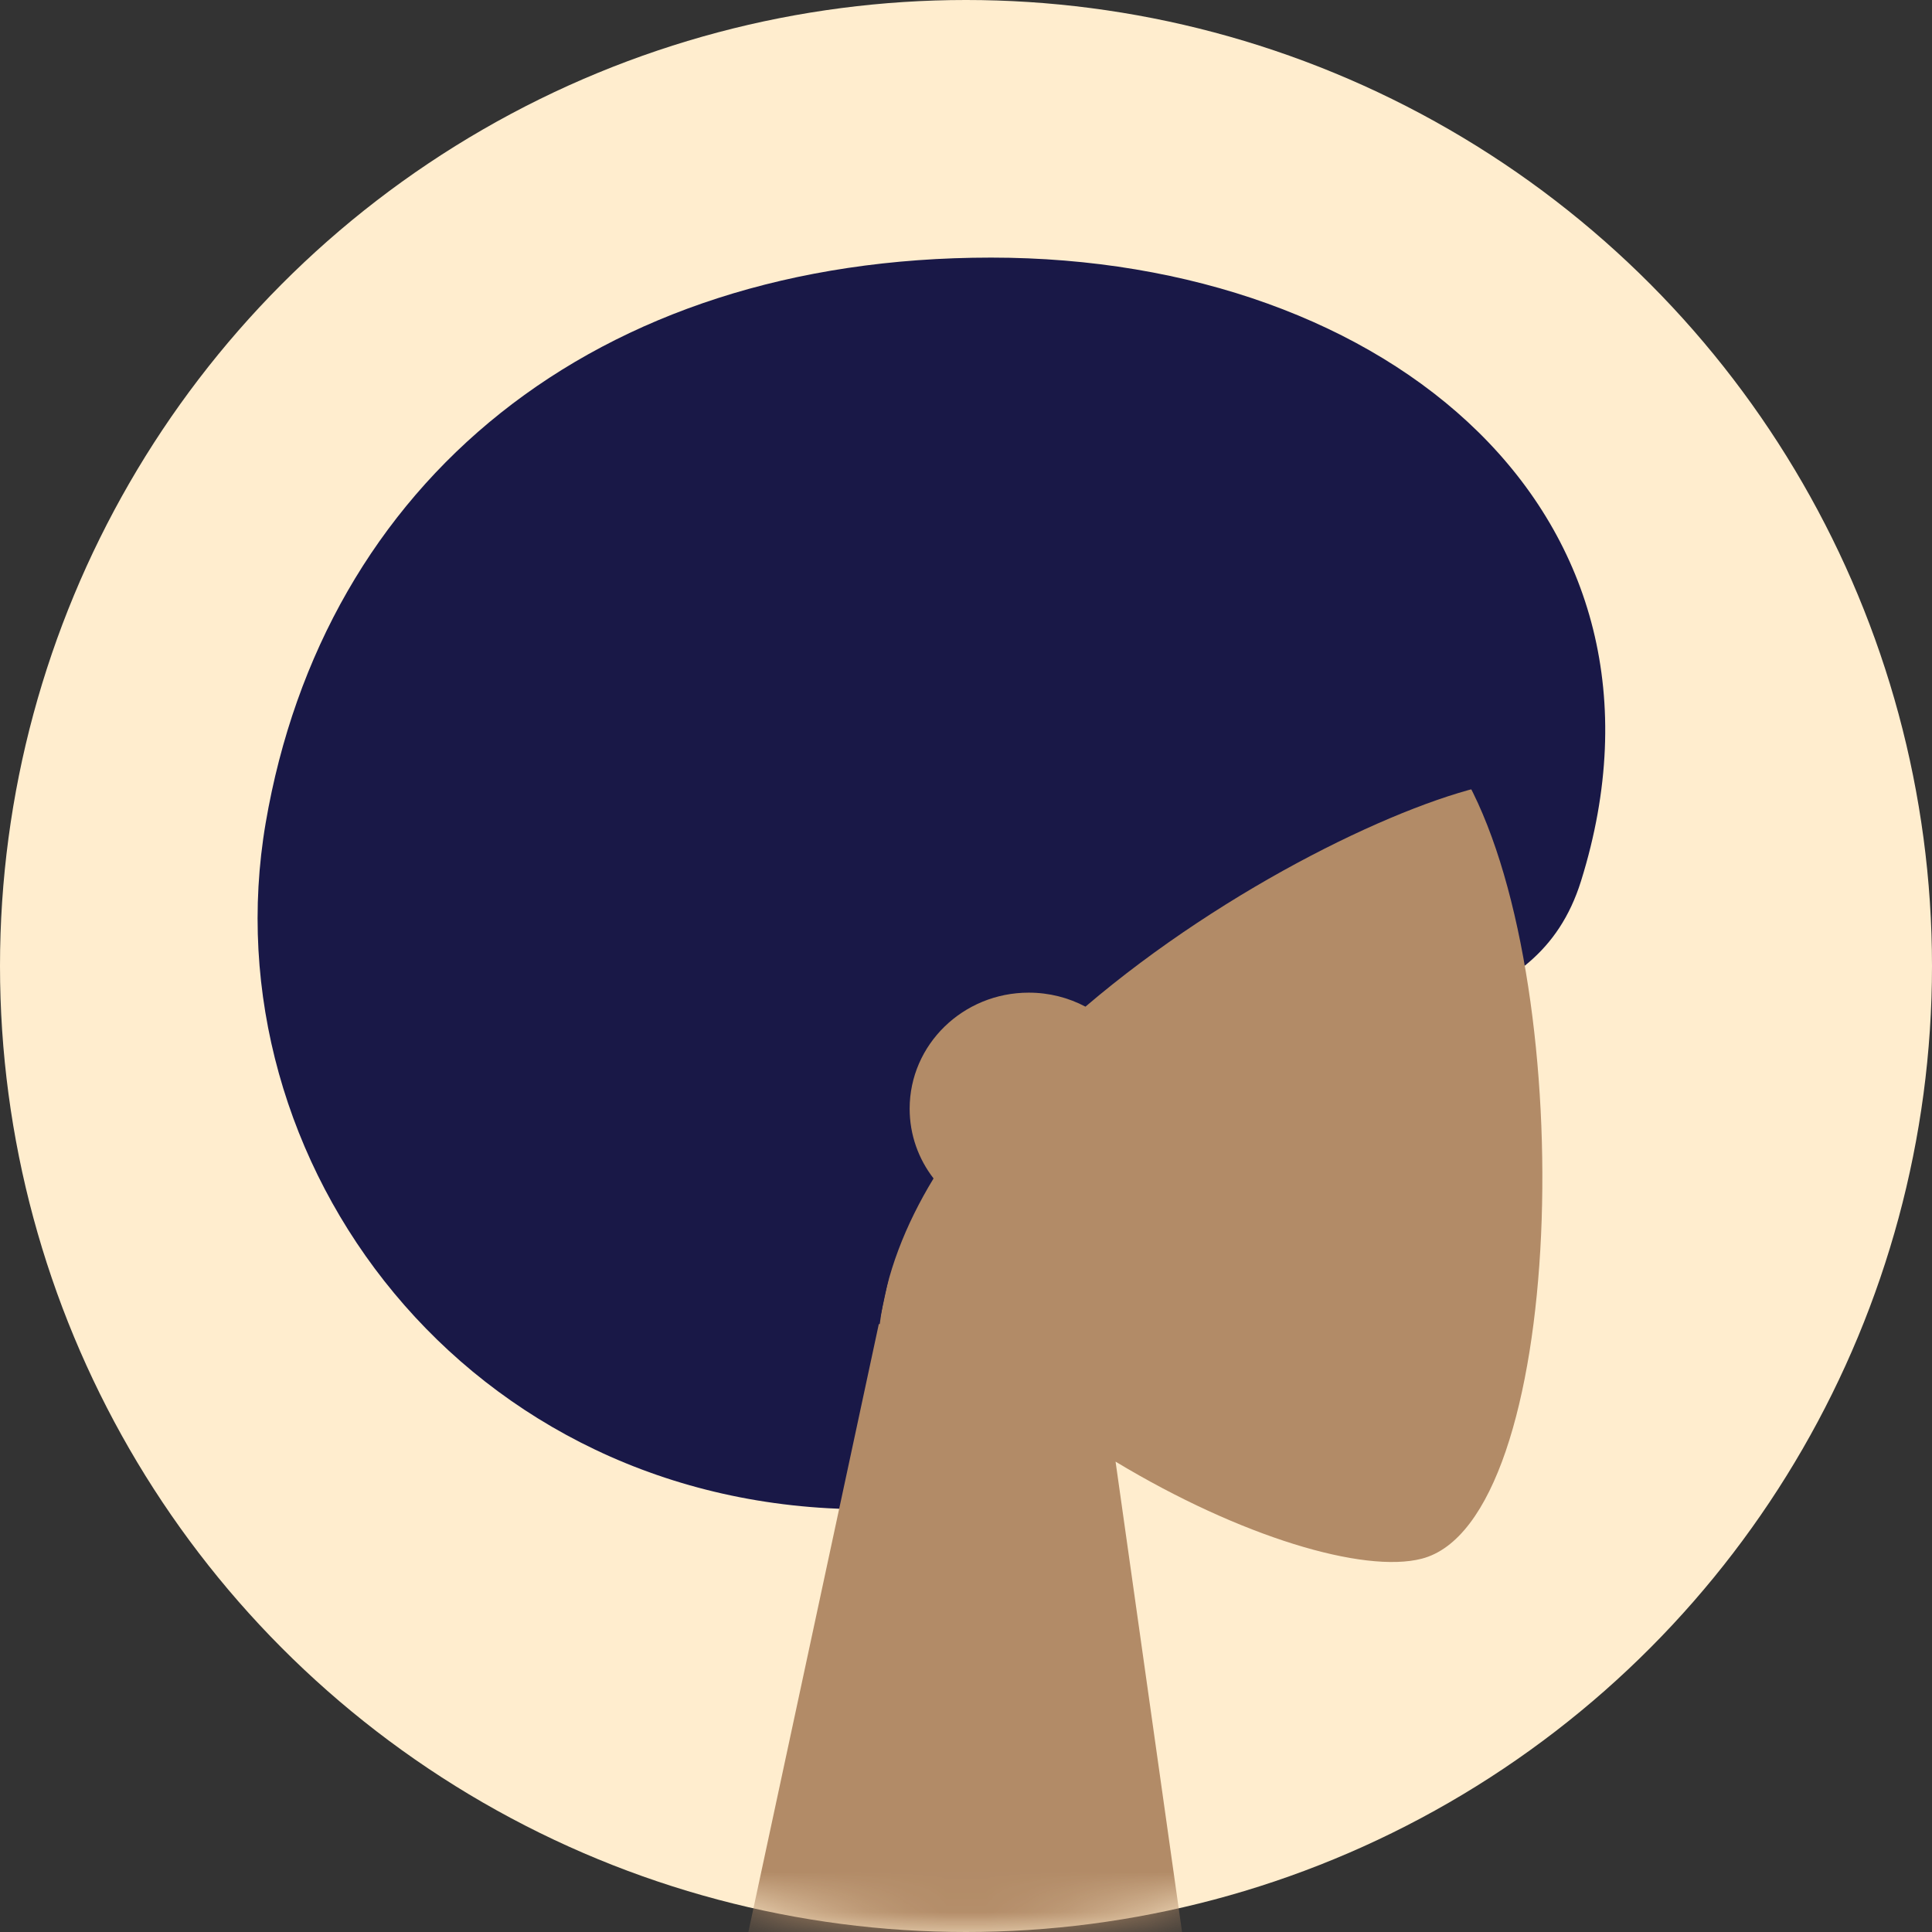 <?xml version="1.0" encoding="UTF-8"?>
<svg width="48px" height="48px" viewBox="0 0 48 48" version="1.1" xmlns="http://www.w3.org/2000/svg" xmlns:xlink="http://www.w3.org/1999/xlink">
    <rect x="0" y="0" width="48" height="48" fill="#333333" stroke="none"/>
    <title>Group</title>
    <defs>
        <circle id="path-1" cx="24" cy="24" r="24"></circle>
    </defs>
    <g id="Page-1" stroke="none" stroke-width="1" fill="none" fill-rule="evenodd">
        <g id="version-4" transform="translate(-1060, -96)">
            <g id="Group" transform="translate(1060, 96)">
                <mask id="mask-2" fill="white">
                    <use xlink:href="#path-1"></use>
                </mask>
                <use id="Mask" fill="#FFEDCE" xlink:href="#path-1"></use>
                <g mask="url(#mask-2)">
                    <g transform="translate(6.4, 6.4)">
                        <path d="M15.1,31.097 C20.592,31.097 22.59,24.521 25.71,20.913 C27.943,18.331 31.753,19.101 32.881,15.486 C35.717,6.397 28.126,-3.75624643e-14 18.223,-3.75624643e-14 C8.32,-3.75624643e-14 1.643,5.61 0.201,14.045 C-1.24,22.479 5.197,31.097 15.1,31.097 Z" id="Hair-Back" fill="#191847"></path>
                        <g id="Head" stroke-width="1" fill="none" transform="translate(11.735, 8.651)">
                            <path d="M18.331,4.39 C21.116,9.581 20.785,22.748 17.186,23.675 C15.751,24.045 12.693,23.139 9.581,21.263 L11.534,35.083 L0,35.083 L3.971,16.576 C1.756,13.976 0.257,10.791 0.508,7.221 C1.229,-3.064 15.546,-0.801 18.331,4.39 Z" fill="#B28B67"></path>
                        </g>
                        <path d="M30.759,13.069 C28.553,13.483 24.11,15.589 20.568,18.61 C20.149,18.388 19.669,18.262 19.159,18.262 C17.525,18.262 16.2,19.553 16.2,21.146 C16.2,21.796 16.421,22.396 16.794,22.878 C16.092,24.033 15.614,25.247 15.457,26.496 C13.027,26.496 4.158,17.301 12.993,8.651 C21.828,8.08242362e-14 34.595,12.349 30.759,13.069 Z" id="Hair" fill="#191847"></path>
                    </g>
                </g>
            </g>
        </g>
    </g>
</svg>